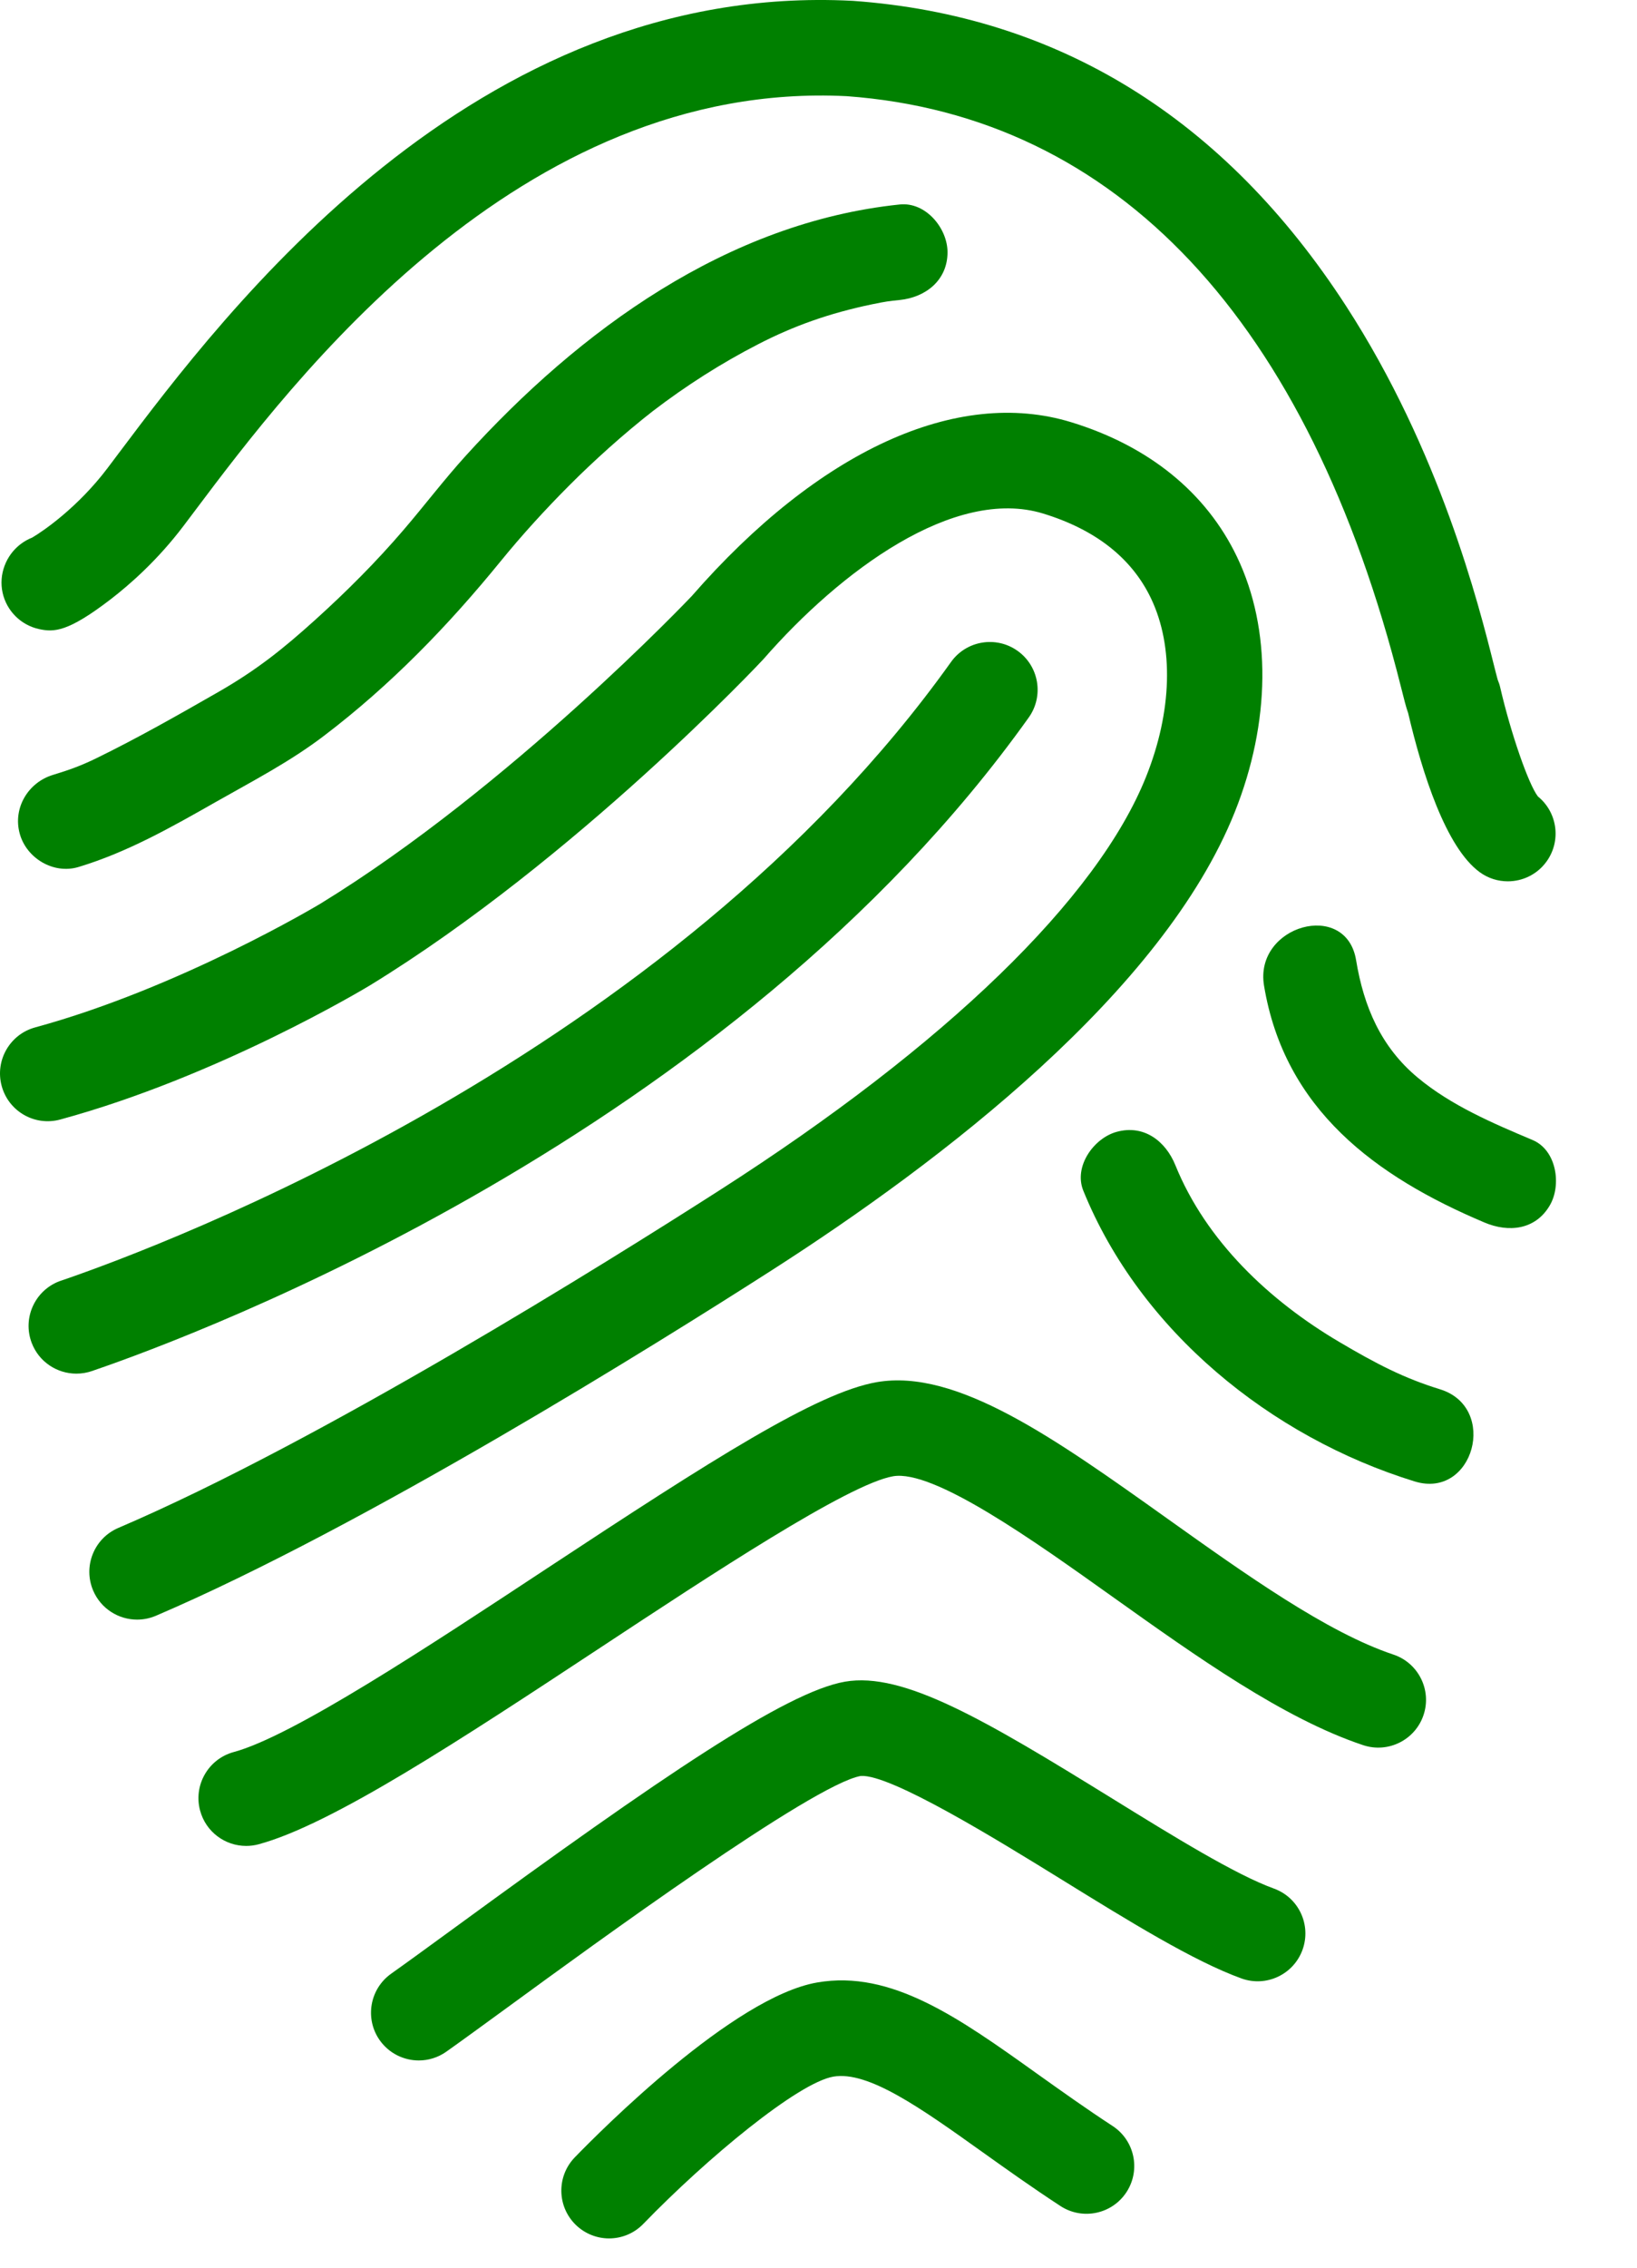 <?xml version="1.0"?>
<svg version="1.1" id="Layer_1" xmlns="http://www.w3.org/2000/svg" xmlns:xlink="http://www.w3.org/1999/xlink" x="0px" y="0px"
	 width="65px" height="90px" viewBox="0 0 65 90" enable-background="new 0 0 65 90" xml:space="preserve">
    <desc iVinci="yes" version="4.5" gridStep="20" showGrid="no" snapToGrid="no" codePlatform="0"/>
    <g id="Layer1" opacity="1">
        <g id="Shape1">
           <path id="shapePath1" d="M1.55,24.967 C2.145,25.096 2.697,25.087 4.393,23.785 C5.146,23.206 6.259,22.232 7.287,20.872 L7.737,20.275 C11.587,15.154 20.601,3.165 33.62,3.817 C44.356,4.6 51.967,12.708 55.628,27.265 C55.753,27.76 55.828,28.063 55.912,28.297 C56.471,30.677 57.41,33.643 58.762,34.62 C59.096,34.862 59.485,34.978 59.87,34.978 C60.457,34.978 61.038,34.706 61.408,34.192 C62,33.373 61.842,32.239 61.066,31.611 C60.692,31.127 59.989,29.101 59.57,27.289 C59.546,27.181 59.511,27.077 59.468,26.976 C59.433,26.852 59.365,26.582 59.304,26.34 C58.724,24.032 57.182,17.903 53.444,12.139 C48.616,4.695 42.031,0.622 33.872,0.034 C33.859,0.032 33.846,0.032 33.832,0.032 C18.793,-0.736 8.921,12.392 4.707,17.997 L4.264,18.586 C3.11,20.111 1.747,21.061 1.277,21.336 C1.119,21.399 0.965,21.484 0.822,21.592 C0.232,22.039 -0.056,22.801 0.103,23.523 C0.262,24.244 0.827,24.809 1.55,24.967 Z" style="stroke:none;fill-rule:nonzero;fill:#008000;fill-opacity:1;"/>
        </g>
        <g id="Shape2">
            <path id="shapePath2" d="M49.026,32.236 C50.456,28.662 50.492,24.97 49.12,22.107 C47.899,19.552 45.62,17.702 42.532,16.756 C37.999,15.369 32.504,17.886 27.47,23.654 C27.406,23.725 20.24,31.262 12.715,35.87 C12.66,35.903 7.151,39.207 1.398,40.775 C0.388,41.049 -0.208,42.092 0.067,43.101 C0.341,44.111 1.383,44.708 2.394,44.431 C8.651,42.729 14.432,39.262 14.685,39.11 C22.848,34.111 30.252,26.234 30.314,26.16 C33.371,22.659 37.894,19.302 41.421,20.382 C43.498,21.018 44.938,22.149 45.701,23.745 C46.615,25.654 46.544,28.237 45.506,30.83 C43.575,35.656 37.561,41.482 28.571,47.239 C24.064,50.126 12.715,57.214 4.698,60.64 C3.735,61.052 3.289,62.164 3.7,63.128 C4.008,63.848 4.708,64.279 5.444,64.279 C5.693,64.279 5.946,64.23 6.189,64.127 C14.465,60.586 26.029,53.37 30.616,50.432 C37.442,46.06 46.177,39.355 49.026,32.236 Z" style="stroke:none;fill-rule:nonzero;fill:#008000;fill-opacity:1;"/>
        </g>
        <g id="Shape3">
            <path id="shapePath3" d="M18.497,18.084 C17.637,19.032 16.865,20.05 16.033,21.021 C14.944,22.294 13.754,23.483 12.511,24.605 C11.233,25.759 10.199,26.584 8.692,27.451 C7.093,28.367 5.463,29.295 3.807,30.102 C3.237,30.38 2.747,30.56 2.106,30.753 C1.118,31.05 0.504,32.07 0.783,33.085 C1.051,34.063 2.125,34.707 3.115,34.41 C5.053,33.826 6.81,32.828 8.559,31.834 C10.038,30.994 11.505,30.237 12.863,29.204 C15.511,27.191 17.789,24.841 19.884,22.268 C20.733,21.226 21.64,20.234 22.588,19.281 C23.105,18.761 23.64,18.26 24.187,17.769 C24.471,17.514 24.76,17.266 25.053,17.019 C25.201,16.895 25.351,16.772 25.502,16.649 C25.541,16.617 25.835,16.385 25.91,16.325 C27.23,15.314 28.637,14.415 30.117,13.655 C31.515,12.936 32.917,12.434 34.618,12.079 C35.182,11.962 35.305,11.949 35.727,11.906 C36.754,11.8 37.623,11.124 37.623,10.011 C37.623,9.057 36.757,8.008 35.727,8.115 C28.874,8.826 23.013,13.11 18.497,18.084 Z" style="stroke:none;fill-rule:nonzero;fill:#008000;fill-opacity:1;"/>
        </g>
        <g id="Shape4">
            <path id="shapePath4" d="M3.745,54.381 C7.863,52.968 29.007,45.073 40.848,28.476 C41.456,27.624 41.258,26.441 40.406,25.832 C39.553,25.224 38.369,25.422 37.761,26.274 C26.593,41.93 6.44,49.447 2.513,50.797 C2.429,50.825 2.377,50.843 2.359,50.849 C1.38,51.222 0.887,52.315 1.258,53.294 C1.545,54.052 2.266,54.517 3.032,54.517 C3.246,54.517 3.465,54.481 3.678,54.405 L3.745,54.381 Z" style="stroke:none;fill-rule:nonzero;fill:#008000;fill-opacity:1;"/>
        </g>
        <g id="Shape5">
            <path id="shapePath5" d="M55.326,65.666 C52.699,64.79 49.483,62.501 46.375,60.287 C41.872,57.078 37.985,54.309 34.817,54.854 C32.437,55.266 28.278,57.924 21.713,62.25 C16.981,65.37 11.616,68.906 9.283,69.534 C8.272,69.808 7.673,70.847 7.945,71.857 C8.173,72.705 8.938,73.261 9.775,73.261 C9.938,73.261 10.104,73.24 10.268,73.196 C13.193,72.407 18.346,69.01 23.801,65.416 C28.207,62.511 33.69,58.896 35.462,58.59 C37.071,58.315 41.011,61.118 44.176,63.373 C47.512,65.749 50.961,68.206 54.127,69.262 C55.121,69.592 56.194,69.055 56.525,68.063 C56.856,67.071 56.319,65.997 55.326,65.666 Z" style="stroke:none;fill-rule:nonzero;fill:#008000;fill-opacity:1;"/>
        </g>
        <g id="Shape6">
            <path id="shapePath6" d="M50.58,74.952 C49.052,74.4 46.568,72.865 44.166,71.381 C39.092,68.246 35.867,66.343 33.553,66.742 C31.209,67.148 26.286,70.493 18.024,76.527 C17.012,77.265 16.139,77.902 15.533,78.331 C14.679,78.936 14.475,80.118 15.078,80.973 C15.449,81.496 16.034,81.775 16.628,81.775 C17.006,81.775 17.388,81.662 17.72,81.428 C18.35,80.983 19.234,80.336 20.259,79.59 C23.547,77.189 32.283,70.811 34.179,70.484 C35.361,70.403 39.626,73.034 42.174,74.608 C44.859,76.266 47.395,77.833 49.293,78.52 C50.276,78.876 51.364,78.366 51.72,77.38 C52.075,76.393 51.566,75.308 50.58,74.952 Z" style="stroke:none;fill-rule:nonzero;fill:#008000;fill-opacity:1;"/>
        </g>
        <g id="Shape7">
            <path id="shapePath7" d="M44.178,84.376 C43.113,83.681 42.135,82.981 41.187,82.307 C38.079,80.086 35.391,78.168 32.446,78.681 C29.129,79.254 23.848,84.565 22.822,85.622 C22.094,86.375 22.114,87.575 22.866,88.304 C23.234,88.658 23.709,88.838 24.183,88.838 C24.679,88.838 25.174,88.645 25.545,88.26 C28.084,85.638 31.691,82.659 33.09,82.417 C34.474,82.179 36.566,83.667 38.985,85.393 C39.917,86.059 40.974,86.812 42.106,87.552 C42.982,88.124 44.158,87.877 44.73,87 C45.301,86.122 45.054,84.949 44.178,84.376 Z" style="stroke:none;fill-rule:nonzero;fill:#008000;fill-opacity:1;"/>
        </g>
        <g id="Shape8">
            <path id="shapePath8" d="M60.858,45.247 C59.278,44.58 57.626,43.878 56.296,42.771 C54.832,41.553 54.151,39.954 53.846,38.107 C53.45,35.699 49.796,36.724 50.19,39.114 C51.001,44.031 54.62,46.694 58.944,48.519 C59.896,48.923 60.965,48.818 61.537,47.84 C62.01,47.036 61.81,45.65 60.858,45.247 Z" style="stroke:none;fill-rule:nonzero;fill:#008000;fill-opacity:1;"/>
        </g>
        <g id="Shape9">
           <path id="shapePath9" d="M57.179,55.138 C55.756,54.699 54.675,54.144 53.169,53.254 C50.41,51.624 47.894,49.262 46.67,46.244 C46.282,45.288 45.423,44.622 44.338,44.921 C43.429,45.171 42.626,46.294 43.014,47.254 C45.273,52.823 50.459,57.034 56.172,58.795 C58.515,59.515 59.509,55.856 57.179,55.138 Z" style="stroke:none;fill-rule:nonzero;fill:#008000;fill-opacity:1;"/>
        </g>
    </g>
</svg>
